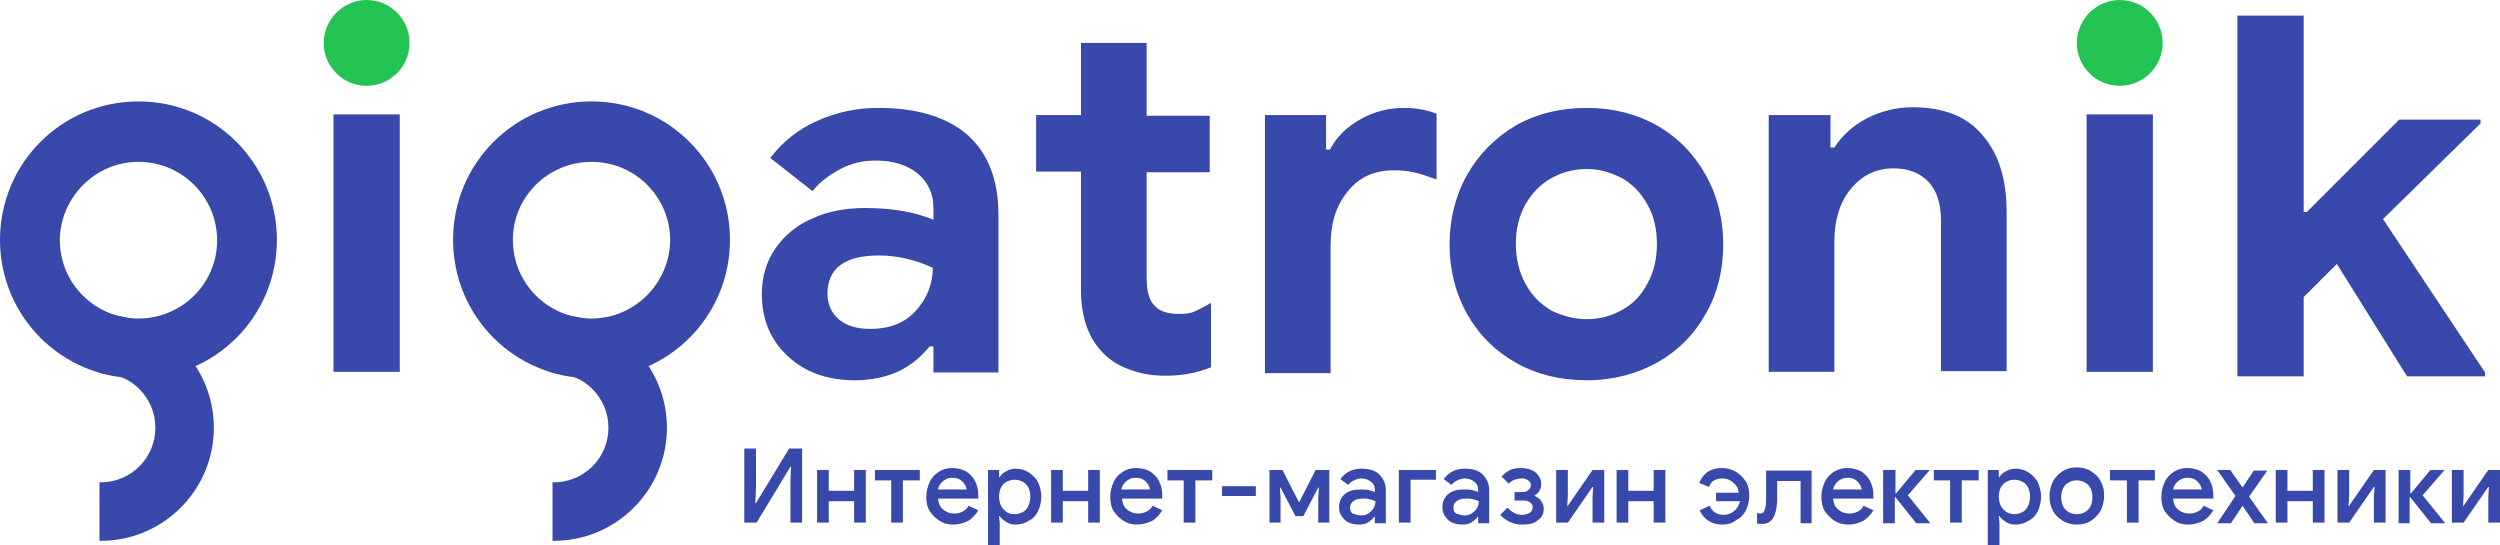 <?xml version="1.0" encoding="utf-8"?>
<!-- Generator: Adobe Illustrator 22.1.0, SVG Export Plug-In . SVG Version: 6.00 Build 0)  -->
<svg version="1.1" id="Layer_1" xmlns="http://www.w3.org/2000/svg" xmlns:xlink="http://www.w3.org/1999/xlink" x="0px" y="0px"
	 viewBox="0 0 384.6 83.9" style="enable-background:new 0 0 384.6 83.9;" xml:space="preserve">
<style type="text/css">
	.st0{fill:#3949AB;}
	.st1{fill-rule:evenodd;clip-rule:evenodd;fill:#3949AB;}
	.st2{fill-rule:evenodd;clip-rule:evenodd;fill:#22C353;}
</style>
<path class="st0" d="M131.5,58.5c-4.2,0-7.6-1.2-10.3-3.7c-2.7-2.5-4-5.7-4-9.6c0-2.6,0.7-5,2.1-7c1.4-2,3.3-3.6,5.7-4.6
	c2.4-1.1,5.1-1.6,8.1-1.6c4.1,0,7.6,0.6,10.5,1.8V32c0-2.2-0.8-3.9-2.4-5.3c-1.6-1.3-3.8-2-6.5-2c-1.9,0-3.7,0.4-5.4,1.3
	c-1.7,0.9-3.2,2-4.3,3.4l-6.5-5.1c1.9-2.5,4.3-4.4,7.2-5.7c2.9-1.3,6-2,9.4-2c6,0,10.6,1.4,13.8,4.2c3.1,2.8,4.7,6.9,4.7,12.2v24.3
	h-10v-4h-0.6c-1.2,1.5-2.7,2.8-4.7,3.8C136.3,58,134.1,58.5,131.5,58.5L131.5,58.5z M133.9,50.6c2.9,0,5.3-0.9,7-2.8
	c1.7-1.9,2.6-4.1,2.6-6.6c-2.6-1.2-5.4-1.9-8.3-1.9c-5.3,0-7.9,2-7.9,5.9c0,1.6,0.6,2.9,1.7,3.9C130.2,50.1,131.8,50.6,133.9,50.6
	L133.9,50.6z M179.3,57.8c-2,0-3.8-0.3-5.4-0.9c-1.7-0.6-3-1.4-4-2.4c-2.4-2.3-3.6-5.6-3.6-9.9V26.4h-6.9v-8.7h6.9V6.6h10.1v11.2
	h9.7v8.7h-9.7v16.3c0,2,0.4,3.5,1.3,4.3c0.7,0.8,2,1.2,3.7,1.2c1,0,1.8-0.1,2.4-0.4c0.6-0.3,1.5-0.7,2.5-1.3v9.9
	C184.1,57.4,181.8,57.8,179.3,57.8L179.3,57.8z M194.5,17.7h9.5V23h0.6c1-1.9,2.5-3.4,4.6-4.6c2.1-1.2,4.3-1.8,6.8-1.8
	c1.8,0,3.5,0.3,5,0.9v10.1c-1.4-0.5-2.6-0.9-3.5-1.1c-1-0.2-2-0.3-3.1-0.3c-3,0-5.4,1.1-7.1,3.3c-1.8,2.2-2.6,4.9-2.6,8.2v19.7
	h-10.1V17.7L194.5,17.7z M244.1,58.5c-4.1,0-7.7-0.9-10.9-2.7c-3.2-1.8-5.7-4.3-7.5-7.5c-1.8-3.2-2.7-6.8-2.7-10.7
	c0-3.9,0.9-7.5,2.7-10.7c1.8-3.2,4.3-5.7,7.5-7.6c3.2-1.8,6.8-2.7,10.9-2.7c4,0,7.6,0.9,10.8,2.7c3.2,1.8,5.7,4.4,7.5,7.6
	c1.8,3.2,2.7,6.8,2.7,10.7c0,4-0.9,7.6-2.7,10.7c-1.8,3.2-4.3,5.7-7.5,7.5C251.8,57.5,248.2,58.5,244.1,58.5L244.1,58.5z
	 M244.1,49.1c2,0,3.8-0.5,5.4-1.4c1.7-0.9,3-2.3,3.9-4c1-1.8,1.5-3.8,1.5-6.2c0-2.3-0.5-4.4-1.5-6.1c-1-1.8-2.3-3.1-3.9-4
	c-1.7-0.9-3.5-1.4-5.4-1.4c-2,0-3.8,0.5-5.4,1.4c-1.7,0.9-3,2.3-4,4c-1,1.8-1.5,3.8-1.5,6.1c0,2.3,0.5,4.4,1.5,6.2
	c1,1.8,2.3,3.1,4,4.1C240.4,48.6,242.2,49.1,244.1,49.1L244.1,49.1z M272.1,17.7h9.5v5h0.6c1.2-1.9,2.9-3.4,5-4.5
	c2.2-1.1,4.5-1.7,7-1.7c4.8,0,8.4,1.4,10.8,4.3c2.5,2.9,3.7,6.8,3.7,11.8v24.5h-10.1V33.9c0-2.5-0.6-4.5-1.9-5.9
	c-1.3-1.4-3.1-2.1-5.4-2.1c-2.7,0-4.9,1.1-6.6,3.2c-1.7,2.1-2.5,4.8-2.5,8v20.1h-10.1V17.7L272.1,17.7z"/>
<path class="st1" d="M91,15.6c11.8,0,21.3,9.5,21.3,21.3S102.8,58.2,91,58.2c-11.8,0-21.3-9.5-21.3-21.3S79.2,15.6,91,15.6L91,15.6z
	 M91,24.9c6.7,0,12.1,5.4,12.1,12.1C103,43.6,97.6,49,91,49c-6.7,0-12.1-5.4-12.1-12.1C78.9,30.3,84.3,24.9,91,24.9L91,24.9z"/>
<path class="st1" d="M85.2,48.4c9.6,0,17.4,7.8,17.4,17.4c0,9.6-7.8,17.4-17.4,17.4l-0.2,0v-9l0.2,0c4.6,0,8.4-3.7,8.4-8.4
	c0-4.6-3.7-8.4-8.4-8.4l-0.2,0v-9L85.2,48.4L85.2,48.4z"/>
<polygon class="st1" points="51.3,17.6 61.5,17.6 61.5,57.2 51.3,57.2 51.3,17.6 "/>
<path class="st2" d="M56.4,0c3.7,0,6.6,3,6.6,6.6c0,3.7-3,6.6-6.6,6.6c-3.7,0-6.6-3-6.6-6.6C49.8,3,52.8,0,56.4,0L56.4,0z"/>
<path class="st1" d="M21.3,15.6c11.8,0,21.3,9.5,21.3,21.3s-9.5,21.3-21.3,21.3C9.5,58.2,0,48.7,0,36.9S9.5,15.6,21.3,15.6
	L21.3,15.6z M21.3,24.9c6.7,0,12.1,5.4,12.1,12.1C33.4,43.6,28,49,21.3,49c-6.7,0-12.1-5.4-12.1-12.1C9.3,30.3,14.7,24.9,21.3,24.9
	L21.3,24.9z"/>
<path class="st1" d="M15.5,48.4c9.6,0,17.4,7.8,17.4,17.4c0,9.6-7.8,17.4-17.4,17.4l-0.2,0v-9l0.2,0c4.6,0,8.4-3.7,8.4-8.4
	c0-4.6-3.7-8.4-8.4-8.4l-0.2,0v-9L15.5,48.4L15.5,48.4z"/>
<polygon class="st1" points="321,17.6 331.2,17.6 331.2,57.2 321,57.2 321,17.6 "/>
<path class="st2" d="M326.1,0c3.7,0,6.6,3,6.6,6.6c0,3.7-3,6.6-6.6,6.6c-3.7,0-6.6-3-6.6-6.6C319.5,3,322.5,0,326.1,0L326.1,0z"/>
<polygon class="st0" points="344.2,2.4 354.4,2.4 354.4,32.6 354.9,32.6 369.1,18.4 381.6,18.4 381.6,19 366.6,33.7 382.3,57.3 
	382.3,57.9 370.3,57.9 359.5,40.6 354.4,45.7 354.4,57.9 344.2,57.9 344.2,2.4 "/>
<path class="st0" d="M114.5,69h1.8v6.2l-0.1,2.2h0.1l5.1-8.4h2v11.4h-1.8V74l0.1-2.2h-0.1l-5.2,8.6h-1.9V69L114.5,69z M125.7,72.3
	h1.8v3.2h3.9v-3.2h1.8v8.1h-1.8v-3.3h-3.9v3.3h-1.8V72.3L125.7,72.3z M137.2,73.9h-2.6v-1.6h6.9v1.6h-2.6v6.5h-1.8V73.9L137.2,73.9z
	 M146.6,80.7c-0.8,0-1.5-0.2-2.1-0.6c-0.6-0.4-1.1-0.9-1.5-1.5c-0.4-0.7-0.5-1.4-0.5-2.2c0-0.8,0.2-1.5,0.5-2.2
	c0.3-0.7,0.8-1.2,1.4-1.6c0.6-0.4,1.3-0.6,2.1-0.6c0.8,0,1.5,0.2,2.1,0.5c0.6,0.4,1.1,0.9,1.4,1.5c0.3,0.6,0.5,1.3,0.5,2.1
	c0,0.1,0,0.3,0,0.6h-6.2c0.1,0.8,0.3,1.3,0.8,1.7c0.5,0.4,1,0.6,1.7,0.6c0.5,0,0.9-0.1,1.3-0.3c0.4-0.2,0.7-0.5,0.9-0.9l1.5,0.7
	c-0.4,0.7-0.9,1.2-1.5,1.6C148.2,80.5,147.4,80.7,146.6,80.7L146.6,80.7z M148.7,75.4c0-0.3-0.1-0.6-0.3-0.9
	c-0.2-0.3-0.4-0.5-0.7-0.7c-0.3-0.2-0.7-0.3-1.2-0.3c-0.6,0-1,0.2-1.4,0.5c-0.4,0.3-0.7,0.8-0.8,1.3H148.7L148.7,75.4z M152,72.3
	h1.7v1.1h0.1c0.2-0.4,0.6-0.7,1-0.9c0.5-0.3,1-0.4,1.5-0.4c0.7,0,1.4,0.2,2,0.6c0.6,0.4,1.1,0.9,1.4,1.5c0.3,0.7,0.5,1.4,0.5,2.2
	s-0.2,1.6-0.5,2.2c-0.3,0.7-0.8,1.2-1.4,1.5c-0.6,0.4-1.3,0.6-2,0.6c-0.6,0-1.1-0.1-1.5-0.4c-0.5-0.3-0.8-0.6-1-0.9h-0.1l0.1,1.1
	v3.4H152V72.3L152,72.3z M156.1,79.1c0.4,0,0.8-0.1,1.2-0.3s0.7-0.5,0.9-1c0.2-0.4,0.3-0.9,0.3-1.4c0-0.5-0.1-1-0.3-1.4
	c-0.2-0.4-0.5-0.7-0.9-0.9c-0.4-0.2-0.8-0.3-1.2-0.3c-0.4,0-0.8,0.1-1.2,0.3c-0.4,0.2-0.7,0.5-0.9,0.9c-0.2,0.4-0.3,0.9-0.3,1.4
	c0,0.5,0.1,1,0.3,1.4c0.2,0.4,0.5,0.7,0.9,1C155.2,79,155.6,79.1,156.1,79.1L156.1,79.1z M161.7,72.3h1.8v3.2h3.9v-3.2h1.8v8.1h-1.8
	v-3.3h-3.9v3.3h-1.8V72.3L161.7,72.3z M174.9,80.7c-0.8,0-1.5-0.2-2.1-0.6c-0.6-0.4-1.1-0.9-1.5-1.5c-0.4-0.7-0.5-1.4-0.5-2.2
	c0-0.8,0.2-1.5,0.5-2.2c0.3-0.7,0.8-1.2,1.4-1.6c0.6-0.4,1.3-0.6,2.1-0.6c0.8,0,1.5,0.2,2.1,0.5c0.6,0.4,1.1,0.9,1.4,1.5
	c0.3,0.6,0.5,1.3,0.5,2.1c0,0.1,0,0.3,0,0.6h-6.2c0.1,0.8,0.3,1.3,0.8,1.7c0.5,0.4,1,0.6,1.7,0.6c0.5,0,0.9-0.1,1.3-0.3
	c0.4-0.2,0.7-0.5,0.9-0.9l1.5,0.7c-0.4,0.7-0.9,1.2-1.5,1.6C176.5,80.5,175.7,80.7,174.9,80.7L174.9,80.7z M176.9,75.4
	c0-0.3-0.1-0.6-0.3-0.9c-0.2-0.3-0.4-0.5-0.7-0.7c-0.3-0.2-0.7-0.3-1.2-0.3c-0.6,0-1,0.2-1.4,0.5c-0.4,0.3-0.7,0.8-0.8,1.3H176.9
	L176.9,75.4z M182.2,73.9h-2.6v-1.6h6.9v1.6h-2.6v6.5h-1.8V73.9L182.2,73.9z M188,74.8h5.2v1.5H188V74.8L188,74.8z M195.2,72.3h2.1
	l2.5,4.9h0.1l2.5-4.9h2.1v8.1h-1.7v-3.9l0.1-1.5h-0.1l-2.3,4.4h-1.2L197,75h-0.1l0.1,1.5v3.9h-1.7V72.3L195.2,72.3z M209.1,80.7
	c-0.6,0-1.1-0.1-1.6-0.3c-0.5-0.2-0.8-0.6-1.1-1c-0.3-0.4-0.4-0.9-0.4-1.4c0-0.8,0.3-1.5,0.9-2c0.6-0.5,1.4-0.7,2.4-0.7
	c0.5,0,0.9,0,1.3,0.1c0.4,0.1,0.7,0.2,0.9,0.3v-0.4c0-0.5-0.2-0.9-0.6-1.2c-0.4-0.3-0.9-0.5-1.4-0.5c-0.4,0-0.8,0.1-1.2,0.3
	c-0.4,0.2-0.7,0.4-0.9,0.7l-1.2-0.9c0.4-0.5,0.8-0.9,1.4-1.2c0.6-0.3,1.2-0.4,1.9-0.4c1.2,0,2.1,0.3,2.7,0.9c0.6,0.6,1,1.4,1,2.4
	v5.1h-1.7v-1h-0.1c-0.2,0.4-0.6,0.6-1,0.9C210.1,80.6,209.6,80.7,209.1,80.7L209.1,80.7z M209.4,79.3c0.4,0,0.8-0.1,1.1-0.3
	c0.3-0.2,0.6-0.5,0.8-0.8c0.2-0.3,0.3-0.7,0.3-1.1c-0.2-0.1-0.5-0.2-0.9-0.3c-0.3-0.1-0.7-0.1-1-0.1c-0.7,0-1.1,0.1-1.5,0.4
	s-0.5,0.6-0.5,1c0,0.4,0.1,0.7,0.4,0.9C208.5,79.1,208.9,79.3,209.4,79.3L209.4,79.3z M215.2,72.3h5.7v1.5H217v6.6h-1.8V72.3
	L215.2,72.3z M225,80.7c-0.6,0-1.1-0.1-1.6-0.3c-0.5-0.2-0.8-0.6-1.1-1c-0.3-0.4-0.4-0.9-0.4-1.4c0-0.8,0.3-1.5,0.9-2
	c0.6-0.5,1.4-0.7,2.4-0.7c0.5,0,0.9,0,1.3,0.1c0.4,0.1,0.7,0.2,0.9,0.3v-0.4c0-0.5-0.2-0.9-0.6-1.2c-0.4-0.3-0.9-0.5-1.4-0.5
	c-0.4,0-0.8,0.1-1.2,0.3c-0.4,0.2-0.7,0.4-0.9,0.7l-1.2-0.9c0.4-0.5,0.8-0.9,1.4-1.2c0.6-0.3,1.2-0.4,1.9-0.4c1.2,0,2.1,0.3,2.7,0.9
	c0.6,0.6,1,1.4,1,2.4v5.1h-1.7v-1h-0.1c-0.2,0.4-0.6,0.6-1,0.9C226,80.6,225.5,80.7,225,80.7L225,80.7z M225.3,79.3
	c0.4,0,0.8-0.1,1.1-0.3c0.3-0.2,0.6-0.5,0.8-0.8c0.2-0.3,0.3-0.7,0.3-1.1c-0.2-0.1-0.5-0.2-0.9-0.3c-0.3-0.1-0.7-0.1-1-0.1
	c-0.7,0-1.1,0.1-1.5,0.4s-0.5,0.6-0.5,1c0,0.4,0.1,0.7,0.4,0.9C224.4,79.1,224.8,79.3,225.3,79.3L225.3,79.3z M234.2,80.7
	c-0.7,0-1.3-0.1-1.9-0.4c-0.6-0.3-1.1-0.6-1.5-1.1l1.1-1.1c0.7,0.7,1.4,1.1,2.2,1.1c0.5,0,0.9-0.1,1.2-0.3c0.3-0.2,0.5-0.5,0.5-0.8
	c0-0.3-0.1-0.6-0.4-0.8c-0.3-0.2-0.6-0.3-1.1-0.3h-1.3v-1.3h1.2c0.4,0,0.7-0.1,0.9-0.3c0.3-0.2,0.4-0.4,0.4-0.8
	c0-0.3-0.1-0.5-0.4-0.7c-0.3-0.2-0.6-0.3-1-0.3c-0.4,0-0.7,0.1-1.1,0.2c-0.3,0.1-0.6,0.3-0.9,0.6l-1.1-1.1c0.4-0.4,0.9-0.8,1.3-1
	c0.5-0.2,1-0.3,1.7-0.3c0.6,0,1.1,0.1,1.6,0.3c0.5,0.2,0.8,0.5,1.1,0.9c0.3,0.4,0.4,0.8,0.4,1.2c0,0.8-0.3,1.4-1,1.8v0.1
	c0.4,0.2,0.8,0.4,1,0.8c0.2,0.3,0.4,0.7,0.4,1.1c0,0.8-0.3,1.4-0.9,1.8C236.1,80.5,235.3,80.7,234.2,80.7L234.2,80.7z M239.4,72.3
	h1.8v4l-0.1,1.5h0.1l3.8-5.5h1.8v8.1H245v-4l0.1-1.5H245l-3.8,5.5h-1.8V72.3L239.4,72.3z M248.7,72.3h1.8v3.2h3.9v-3.2h1.8v8.1h-1.8
	v-3.3h-3.9v3.3h-1.8V72.3L248.7,72.3z M265,80.7c-0.9,0-1.6-0.2-2.2-0.6c-0.6-0.4-1.1-1-1.3-1.6l1.5-0.7c0.4,0.9,1.1,1.4,2.2,1.4
	c0.6,0,1.1-0.2,1.6-0.6c0.5-0.4,0.7-0.9,0.9-1.5H264v-1.3h3.5c-0.1-0.7-0.4-1.2-0.9-1.6c-0.5-0.4-1-0.6-1.6-0.6
	c-0.5,0-0.9,0.1-1.3,0.3c-0.4,0.2-0.6,0.6-0.8,1l-1.5-0.6c0.3-0.7,0.7-1.3,1.3-1.7c0.6-0.4,1.3-0.6,2.2-0.6c0.8,0,1.5,0.2,2.2,0.6
	c0.6,0.4,1.1,0.9,1.5,1.5c0.4,0.7,0.5,1.4,0.5,2.2s-0.2,1.6-0.5,2.2c-0.4,0.7-0.8,1.2-1.5,1.5C266.5,80.5,265.8,80.7,265,80.7
	L265,80.7z M271.1,80.6c-0.4,0-0.6,0-0.8-0.1l0-1.6c0.2,0.1,0.3,0.1,0.5,0.1c0.2,0,0.4-0.1,0.5-0.2c0.1-0.2,0.2-0.4,0.3-0.8
	c0.1-0.4,0.1-0.9,0.1-1.5v-4.1h7v8.1h-1.7v-6.5h-3.6v3C273.3,79.4,272.6,80.6,271.1,80.6L271.1,80.6z M284.3,80.7
	c-0.8,0-1.5-0.2-2.1-0.6c-0.6-0.4-1.1-0.9-1.5-1.5c-0.4-0.7-0.5-1.4-0.5-2.2c0-0.8,0.2-1.5,0.5-2.2c0.3-0.7,0.8-1.2,1.4-1.6
	c0.6-0.4,1.3-0.6,2.1-0.6c0.8,0,1.5,0.2,2.1,0.5c0.6,0.4,1.1,0.9,1.4,1.5c0.3,0.6,0.5,1.3,0.5,2.1c0,0.1,0,0.3,0,0.6h-6.2
	c0.1,0.8,0.3,1.3,0.8,1.7c0.5,0.4,1,0.6,1.7,0.6c0.5,0,0.9-0.1,1.3-0.3c0.4-0.2,0.7-0.5,0.9-0.9l1.5,0.7c-0.4,0.7-0.9,1.2-1.5,1.6
	C285.9,80.5,285.2,80.7,284.3,80.7L284.3,80.7z M286.4,75.4c0-0.3-0.1-0.6-0.3-0.9c-0.2-0.3-0.4-0.5-0.7-0.7
	c-0.3-0.2-0.7-0.3-1.2-0.3c-0.6,0-1,0.2-1.4,0.5c-0.4,0.3-0.7,0.8-0.8,1.3H286.4L286.4,75.4z M289.8,72.3h1.8v3.6h0.1l3-3.6h2.1v0.1
	l-3.3,3.8l3.4,4.2v0.1h-2.1l-3.2-4h-0.1v4h-1.8V72.3L289.8,72.3z M300.1,73.9h-2.6v-1.6h6.9v1.6h-2.6v6.5h-1.8V73.9L300.1,73.9z
	 M305.8,72.3h1.7v1.1h0.1c0.2-0.4,0.6-0.7,1-0.9c0.5-0.3,1-0.4,1.5-0.4c0.7,0,1.4,0.2,2,0.6c0.6,0.4,1.1,0.9,1.4,1.5
	c0.3,0.7,0.5,1.4,0.5,2.2s-0.2,1.6-0.5,2.2c-0.3,0.7-0.8,1.2-1.4,1.5c-0.6,0.4-1.3,0.6-2,0.6c-0.6,0-1.1-0.1-1.5-0.4
	c-0.5-0.3-0.8-0.6-1-0.9h-0.1l0.1,1.1v3.4h-1.8V72.3L305.8,72.3z M309.9,79.1c0.4,0,0.8-0.1,1.2-0.3s0.7-0.5,0.9-1
	c0.2-0.4,0.3-0.9,0.3-1.4c0-0.5-0.1-1-0.3-1.4c-0.2-0.4-0.5-0.7-0.9-0.9c-0.4-0.2-0.8-0.3-1.2-0.3c-0.4,0-0.8,0.1-1.2,0.3
	c-0.4,0.2-0.7,0.5-0.9,0.9c-0.2,0.4-0.3,0.9-0.3,1.4c0,0.5,0.1,1,0.3,1.4c0.2,0.4,0.5,0.7,0.9,1C309.1,79,309.5,79.1,309.9,79.1
	L309.9,79.1z M319.5,80.7c-0.8,0-1.6-0.2-2.2-0.6c-0.6-0.4-1.2-0.9-1.5-1.6c-0.4-0.7-0.5-1.4-0.5-2.2s0.2-1.5,0.5-2.2
	c0.4-0.7,0.9-1.2,1.5-1.6c0.6-0.4,1.4-0.6,2.2-0.6c0.8,0,1.6,0.2,2.2,0.6c0.6,0.4,1.2,0.9,1.5,1.6c0.4,0.7,0.5,1.4,0.5,2.2
	c0,0.8-0.2,1.5-0.5,2.2c-0.4,0.7-0.9,1.2-1.5,1.6C321.1,80.5,320.3,80.7,319.5,80.7L319.5,80.7z M319.5,79.1c0.4,0,0.9-0.1,1.2-0.3
	c0.4-0.2,0.7-0.5,0.9-0.9c0.2-0.4,0.3-0.9,0.3-1.4s-0.1-1-0.3-1.4c-0.2-0.4-0.5-0.7-0.9-0.9c-0.4-0.2-0.8-0.3-1.2-0.3
	s-0.9,0.1-1.2,0.3c-0.4,0.2-0.7,0.5-0.9,0.9c-0.2,0.4-0.3,0.9-0.3,1.4s0.1,1,0.3,1.4c0.2,0.4,0.5,0.7,0.9,0.9
	C318.6,79,319.1,79.1,319.5,79.1L319.5,79.1z M327.2,73.9h-2.6v-1.6h6.9v1.6H329v6.5h-1.8V73.9L327.2,73.9z M336.6,80.7
	c-0.8,0-1.5-0.2-2.1-0.6c-0.6-0.4-1.1-0.9-1.5-1.5c-0.4-0.7-0.5-1.4-0.5-2.2c0-0.8,0.2-1.5,0.5-2.2c0.3-0.7,0.8-1.2,1.4-1.6
	c0.6-0.4,1.3-0.6,2.1-0.6c0.8,0,1.5,0.2,2.1,0.5c0.6,0.4,1.1,0.9,1.4,1.5c0.3,0.6,0.5,1.3,0.5,2.1c0,0.1,0,0.3,0,0.6h-6.2
	c0.1,0.8,0.3,1.3,0.8,1.7c0.5,0.4,1,0.6,1.7,0.6c0.5,0,0.9-0.1,1.3-0.3c0.4-0.2,0.7-0.5,0.9-0.9l1.5,0.7c-0.4,0.7-0.9,1.2-1.5,1.6
	C338.2,80.5,337.5,80.7,336.6,80.7L336.6,80.7z M338.7,75.4c0-0.3-0.1-0.6-0.3-0.9c-0.2-0.3-0.4-0.5-0.7-0.7
	c-0.3-0.2-0.7-0.3-1.2-0.3c-0.6,0-1,0.2-1.4,0.5c-0.4,0.3-0.7,0.8-0.8,1.3H338.7L338.7,75.4z M343.9,76.3l-2.8-4h2L345,75h0l1.7-2.6
	h2.1l-2.8,4l2.9,4.1h-2.1l-1.8-2.7h0l-1.8,2.7h-2.1L343.9,76.3L343.9,76.3z M350.1,72.3h1.8v3.2h3.9v-3.2h1.8v8.1h-1.8v-3.3h-3.9
	v3.3h-1.8V72.3L350.1,72.3z M359.6,72.3h1.8v4l-0.1,1.5h0.1l3.8-5.5h1.8v8.1h-1.8v-4l0.1-1.5h-0.1l-3.8,5.5h-1.8V72.3L359.6,72.3z
	 M369,72.3h1.8v3.6h0.1l3-3.6h2.1v0.1l-3.3,3.8l3.4,4.2v0.1H374l-3.2-4h-0.1v4H369V72.3L369,72.3z M377.2,72.3h1.8v4l-0.1,1.5h0.1
	l3.8-5.5h1.8v8.1h-1.8v-4l0.1-1.5h-0.1l-3.8,5.5h-1.8V72.3L377.2,72.3z"/>
</svg>
